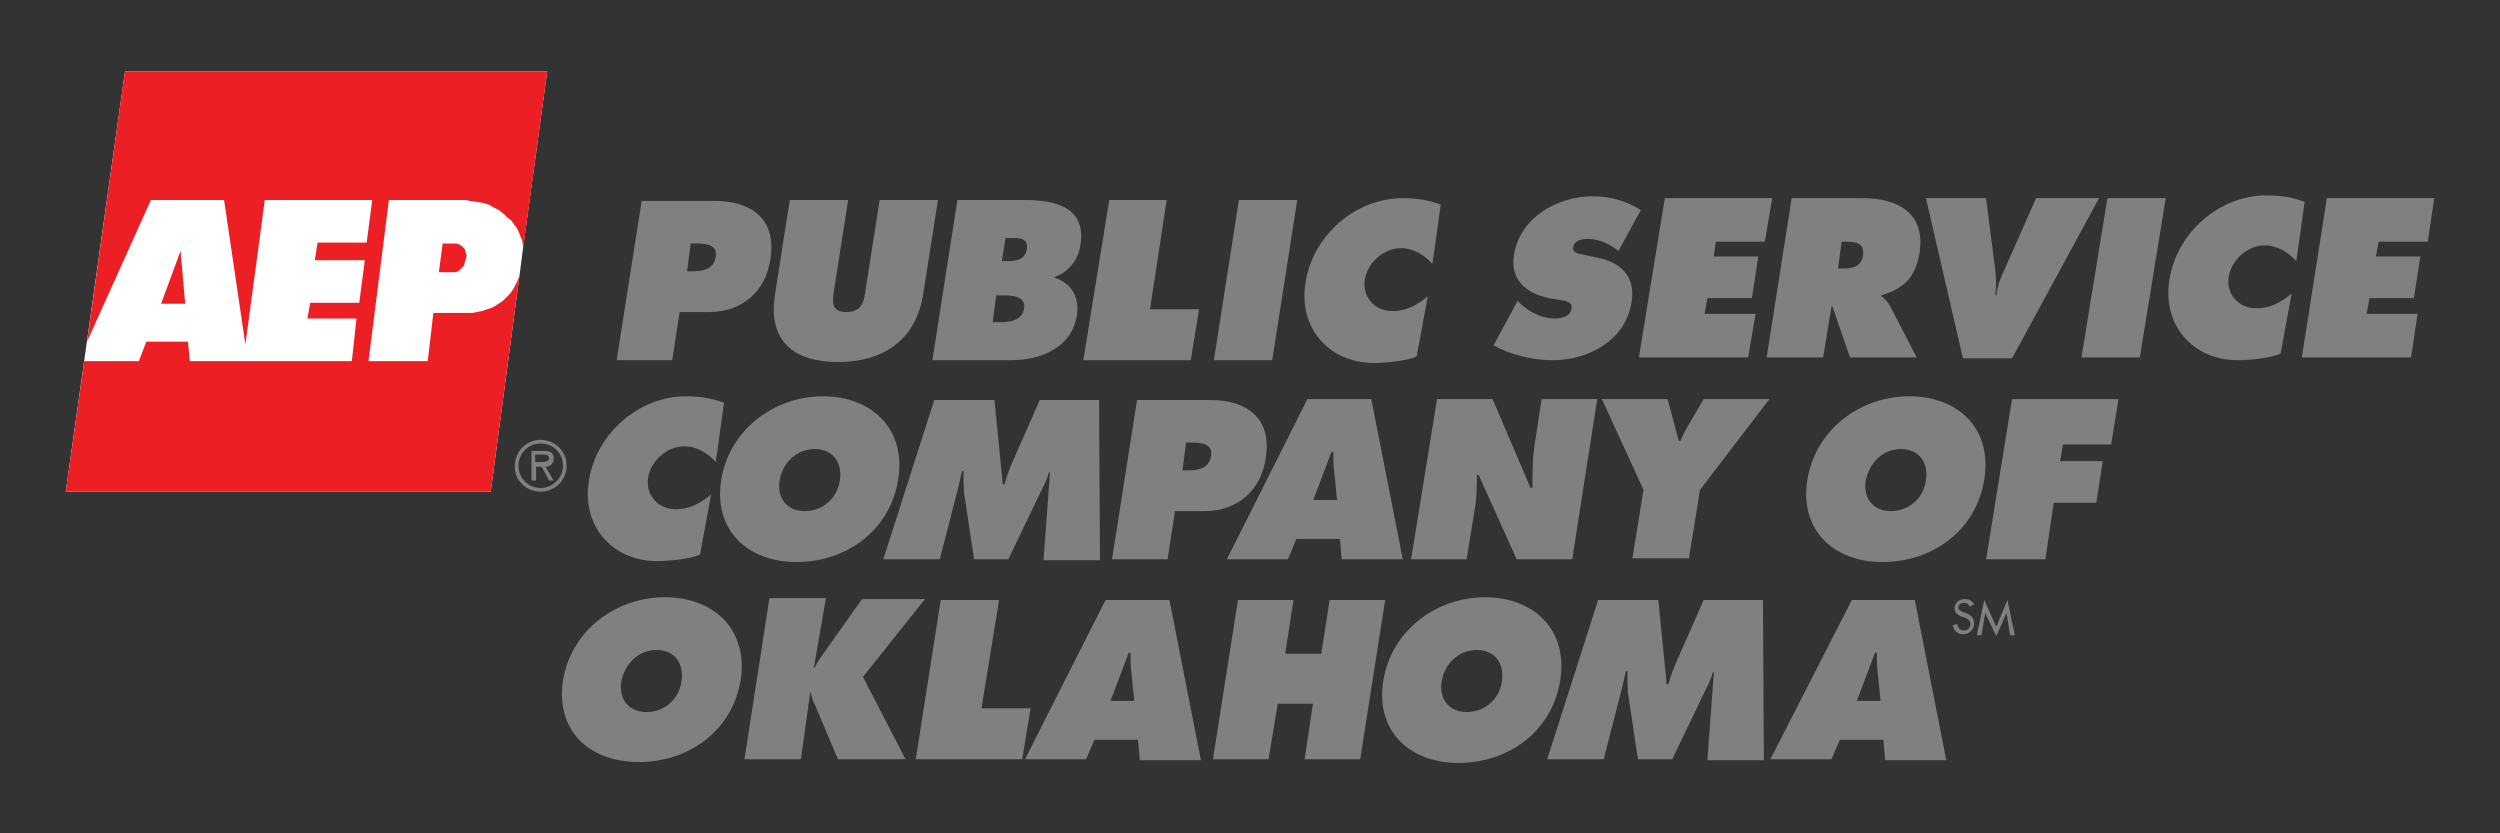 <?xml version="1.0" encoding="utf-8"?>
<!-- Generator: Adobe Illustrator 17.1.0, SVG Export Plug-In . SVG Version: 6.00 Build 0)  -->
<!DOCTYPE svg PUBLIC "-//W3C//DTD SVG 1.1//EN" "http://www.w3.org/Graphics/SVG/1.1/DTD/svg11.dtd">
<svg version="1.1" id="pso_logo" xmlns="http://www.w3.org/2000/svg" xmlns:xlink="http://www.w3.org/1999/xlink" x="0px" y="0px"
	 viewBox="0 0 270 90" enable-background="new 0 0 270 90" xml:space="preserve">
<rect x="0" y="0" width="270" height="90" fill="#333333" stroke="none"/>
<path fill-rule="evenodd" clip-rule="evenodd" fill="#808083" d="M160.4,64.5c-5.2,0-10.1,3.5-11,9c-0.9,5.5,2.9,8.9,8.1,8.9
	c5.3,0,10.1-3.3,11-8.9C169.4,68,165.6,64.5,160.4,64.5L160.4,64.5z M159.5,70.2c2,0,3,1.5,2.7,3.4c-0.3,2-1.9,3.3-3.8,3.3
	c-1.9,0-3-1.4-2.7-3.3C156,71.7,157.5,70.2,159.5,70.2L159.5,70.2z"/>
<path fill="#808083" d="M167.1,82h6.1l1.9-7.4c0.2-0.7,0.3-1.4,0.5-2.1h0.2c-0.1,0.7,0,1.4,0,2.2l1.1,7.3h3.7l3.7-7.7
	c0.3-0.5,0.5-1.1,0.7-1.7h0.1l-0.7,9.5h6.1l-0.1-17.3H184l-3,6.8c-0.3,0.7-0.6,1.5-0.8,2.3h-0.2l-0.9-9.1h-6.5L167.1,82L167.1,82z"
	/>
<path fill-rule="evenodd" clip-rule="evenodd" fill="#808083" d="M198.7,79.9h4.7l0.2,2.2h6.6l-3.4-17.3H200L191.2,82h6.6
	L198.7,79.9L198.7,79.9z M200.5,75.8l2-5.3h0.2c0,0.7,0,1.5,0.1,2.2l0.3,3H200.5L200.5,75.8z"/>
<path fill="#808083" d="M213.2,65.3c-0.2-0.4-0.5-0.6-1-0.6c-0.6,0-1.1,0.4-1.1,1c0,0.5,0.4,0.8,0.8,0.9l0.3,0.1
	c0.3,0.1,0.6,0.3,0.6,0.7c0,0.4-0.3,0.7-0.7,0.7c-0.4,0-0.7-0.3-0.7-0.7l-0.5,0.1c0.1,0.6,0.5,1,1.1,1c0.7,0,1.2-0.5,1.2-1.2
	c0-0.6-0.4-0.9-0.9-1.1l-0.3-0.1c-0.2-0.1-0.5-0.2-0.5-0.5c0-0.3,0.3-0.5,0.6-0.5c0.3,0,0.5,0.1,0.6,0.4L213.2,65.3L213.2,65.3z"/>
<polygon fill-rule="evenodd" clip-rule="evenodd" fill="#808083" points="215.6,68.7 216.7,66.2 216.7,66.2 217.1,68.6 217.6,68.6 
	216.8,64.8 215.6,67.7 214.3,64.8 213.5,68.6 214,68.6 214.4,66.2 214.4,66.2 215.6,68.7 "/>
<path fill="#808083" d="M78.2,43.5c-1.3-0.5-2.7-0.7-4.1-0.7c-5.1,0-9.7,4-10.5,9.1c-0.8,4.9,2.5,8.7,7.4,8.7c1.1,0,3.5-0.2,4.6-0.7
	l1.2-6.5c-1.2,1-2.4,1.6-3.8,1.6c-1.9,0-3.3-1.5-3-3.4c0.3-1.9,2.1-3.4,3.9-3.4c1.4,0,2.6,0.8,3.4,1.7L78.2,43.5L78.2,43.5z"/>
<path fill-rule="evenodd" clip-rule="evenodd" fill="#808083" d="M88.9,42.8c-5.2,0-10.1,3.5-11,9c-0.9,5.5,2.9,8.9,8.1,8.9
	c5.3,0,10.1-3.3,11-8.9C97.9,46.3,94.1,42.8,88.9,42.8L88.9,42.8z M88,48.5c2,0,3,1.5,2.7,3.4c-0.3,2-1.9,3.3-3.8,3.3
	s-3-1.4-2.7-3.3C84.5,50,86,48.5,88,48.5L88,48.5z"/>
<path fill="#808083" d="M95.4,60.4h6.1l1.9-7.4c0.2-0.7,0.3-1.4,0.5-2.1h0.2c-0.1,0.7,0,1.4,0,2.2l1.1,7.3h3.7l3.7-7.7
	c0.3-0.5,0.5-1.1,0.7-1.7h0.1l-0.7,9.5h6.1l-0.1-17.3h-6.4l-3,6.8c-0.3,0.7-0.6,1.5-0.8,2.3h-0.2l-0.9-9.1h-6.5L95.4,60.4L95.4,60.4
	z"/>
<path fill-rule="evenodd" clip-rule="evenodd" fill="#808083" d="M120.1,60.4h6l0.8-5.2h3.2c3.5,0,6.1-2.2,6.6-5.7
	c0.7-4.3-2-6.3-6-6.3h-7.9L120.1,60.4L120.1,60.4z M128.1,47.8h0.6c1,0,2.3,0.1,2.1,1.4c-0.2,1.4-1.4,1.6-2.5,1.6h-0.6L128.1,47.8
	L128.1,47.8z"/>
<path fill-rule="evenodd" clip-rule="evenodd" fill="#808083" d="M140,58.2h4.7l0.2,2.2h6.6l-3.4-17.3h-6.9l-8.7,17.3h6.6L140,58.2
	L140,58.2z M141.8,54.1l2-5.3h0.2c0,0.7,0,1.5,0.1,2.2l0.3,3H141.8L141.8,54.1z"/>
<path fill="#808083" d="M152.4,60.4h6l0.9-5.6c0.2-1.1,0.2-2.3,0.2-3.5h0.2l4.1,9.1h6l2.7-17.3h-6l-0.8,5.2c-0.2,1.5-0.2,3-0.2,4.4
	h-0.2l-4.1-9.6h-6L152.4,60.4L152.4,60.4z"/>
<path fill="#808083" d="M173,43.1l4.5,9.8l-1.2,7.4h6.1l1.2-7.4l7.5-9.8H184l-1.7,2.9c-0.3,0.5-0.6,1.1-0.8,1.6h-0.2l-1.2-4.5H173
	L173,43.1z"/>
<path fill-rule="evenodd" clip-rule="evenodd" fill="#808083" d="M206.2,42.8c-5.2,0-10.1,3.5-11,9c-0.9,5.5,2.9,8.9,8.1,8.9
	c5.3,0,10.1-3.3,11-8.9C215.2,46.3,211.5,42.8,206.2,42.8L206.2,42.8z M205.3,48.5c2,0,3,1.5,2.7,3.4c-0.3,2-1.9,3.3-3.8,3.3
	s-3-1.4-2.7-3.3C201.9,50,203.3,48.5,205.3,48.5L205.3,48.5z"/>
<polygon fill="#808083" points="214.5,60.4 220.9,60.4 221.8,54.3 226.4,54.3 227.1,49.8 222.5,49.8 222.8,48 228,48 228.8,43.1 
	217.3,43.1 214.5,60.4 "/>
<path fill="#808083" d="M161.3,37.3c1.8,1,4.2,1.6,6.4,1.6c3.7,0,7.8-2,8.5-6.2c0.5-2.9-1.2-4.4-3.8-4.9l-1.4-0.3
	c-0.5-0.1-1.2-0.2-1.1-0.8c0.1-0.7,0.9-0.9,1.5-0.9c1.4,0,2.5,0.6,3.4,1.3l2.4-4.4c-1.5-1-3.3-1.5-5.2-1.5c-3.8,0-7.9,2.3-8.5,6.4
	c-0.4,2.7,1.4,4.1,3.8,4.6l1.2,0.2c0.6,0.1,1.4,0.2,1.2,1c-0.1,0.8-1.1,1-1.8,1c-1.4,0-2.7-0.7-3.7-1.6l-0.3-0.3L161.3,37.3
	L161.3,37.3z"/>
<polygon fill="#808083" points="177,38.6 188.8,38.6 189.6,33.9 184.1,33.9 184.4,32.2 189.2,32.2 189.9,27.7 185.1,27.7 
	185.3,26.1 190.6,26.1 191.4,21.4 179.8,21.4 177,38.6 "/>
<path fill-rule="evenodd" clip-rule="evenodd" fill="#808083" d="M190.8,38.6h6.1l0.9-5.5h0.1l1.9,5.5h7.2l-2.9-5.6
	c-0.3-0.5-0.6-0.8-0.9-1l0-0.1c2.5-0.8,3.6-1.9,4.1-4.5c0.7-4.4-2.3-6-6.2-6h-7.6L190.8,38.6L190.8,38.6z M198.9,26.1h0.5
	c1.1,0,2,0.2,1.8,1.5c-0.2,1.3-1.3,1.4-2.3,1.4h-0.4L198.9,26.1L198.9,26.1z"/>
<path fill="#808083" d="M219.9,21.4l-3.5,7.9c-0.4,0.8-0.7,1.7-0.8,2.6h-0.1c0.1-0.9,0.1-1.7,0-2.6l-1-7.9h-6.5l4,17.3h5.3l9.4-17.3
	H219.9L219.9,21.4z"/>
<polygon fill="#808083" points="224.8,38.6 231.1,38.6 233.9,21.4 227.6,21.4 224.8,38.6 "/>
<path fill="#808083" d="M248.9,21.8c-1.3-0.5-2.7-0.7-4.1-0.7c-5.1,0-9.7,4-10.5,9.1c-0.8,4.9,2.5,8.7,7.4,8.7
	c1.1,0,3.5-0.2,4.6-0.7l1.2-6.5c-1.2,1-2.4,1.6-3.8,1.6c-1.9,0-3.3-1.5-3-3.4c0.3-1.9,2.1-3.4,3.9-3.4c1.4,0,2.6,0.8,3.4,1.7
	L248.9,21.8L248.9,21.8z"/>
<polygon fill="#808083" points="248.6,38.6 260.4,38.6 261.1,33.9 255.6,33.9 255.9,32.2 260.7,32.2 261.4,27.7 256.6,27.7 
	256.9,26.1 262.2,26.1 262.9,21.4 251.3,21.4 248.6,38.6 "/>
<path fill-rule="evenodd" clip-rule="evenodd" fill="#808083" d="M66.6,38.9h6l0.8-5.2h3.2c3.5,0,6.1-2.2,6.6-5.7
	c0.7-4.3-2-6.3-6-6.3h-7.9L66.6,38.9L66.6,38.9z M74.6,26.3h0.6c1,0,2.3,0.1,2.1,1.4c-0.2,1.4-1.4,1.6-2.5,1.6h-0.6L74.6,26.3
	L74.6,26.3z"/>
<path fill="#808083" d="M95,21.6l-1.5,9.6c-0.2,1.4-0.4,2.5-2.1,2.5c-1.7,0-1.5-1.2-1.3-2.5l1.5-9.6h-6.3l-1.6,10.2
	c-0.8,5,2,7.3,6.8,7.3c4.8,0,8.4-2.3,9.2-7.3l1.6-10.2H95L95,21.6z"/>
<path fill-rule="evenodd" clip-rule="evenodd" fill="#808083" d="M100.7,38.9h8.5c3,0,6.5-1.2,7.1-4.8c0.3-2.1-0.6-3.5-2.4-4.1
	l0-0.1c1.6-0.5,2.6-2,2.8-3.5c0.6-4-2.7-4.8-6-4.8h-7.3L100.7,38.9L100.7,38.9z M108.2,28.2l0.4-2.5h0.4c0.9,0,2.1-0.1,1.9,1.2
	c-0.2,1.2-1.2,1.3-2.1,1.3H108.2L108.2,28.2z M107.6,31.9h0.6c1,0,2.6,0,2.4,1.4c-0.2,1.4-1.7,1.5-2.7,1.5h-0.7L107.6,31.9
	L107.6,31.9z"/>
<polygon fill="#808083" points="117,38.9 128.6,38.9 129.5,33.4 124.2,33.4 126,21.6 119.8,21.6 117,38.9 "/>
<polygon fill="#808083" points="131.1,38.9 137.4,38.9 140.1,21.6 133.8,21.6 131.1,38.9 "/>
<path fill="#808083" d="M155.6,22.1c-1.3-0.5-2.7-0.7-4.1-0.7c-5.1,0-9.7,4-10.5,9.1c-0.8,4.9,2.5,8.7,7.4,8.7
	c1.1,0,3.5-0.2,4.6-0.7l1.2-6.5c-1.2,1-2.4,1.6-3.8,1.6c-1.9,0-3.3-1.5-3-3.4c0.3-1.9,2.1-3.4,3.9-3.4c1.4,0,2.6,0.8,3.4,1.7
	L155.6,22.1L155.6,22.1z"/>
<path fill-rule="evenodd" clip-rule="evenodd" fill="#808083" d="M71.8,64.5c-5.2,0-10.1,3.5-11,9C60,79,63.7,82.3,69,82.3
	c5.3,0,10.1-3.3,11-8.9C80.8,68,77.1,64.5,71.8,64.5L71.8,64.5z M70.9,70.2c2,0,3,1.5,2.7,3.4c-0.3,2-1.9,3.3-3.8,3.3
	c-1.9,0-3-1.4-2.7-3.3C67.5,71.7,68.9,70.2,70.9,70.2L70.9,70.2z"/>
<path fill="#808083" d="M80.4,82h6.1l1-7.2h0.1c0,0.7,0.5,1.4,0.7,2l2.2,5.2h7.3l-4.6-8.9l6.7-8.4h-6.8l-3.9,5.5
	c-0.4,0.6-0.9,1.2-1.2,1.9h-0.1l1.3-7.5h-6.1L80.4,82L80.4,82z"/>
<polygon fill="#808083" points="98.9,82 110.4,82 111.3,76.5 106,76.5 107.9,64.8 101.6,64.8 98.9,82 "/>
<path fill-rule="evenodd" clip-rule="evenodd" fill="#808083" d="M118.2,79.9h4.7l0.2,2.2h6.6l-3.4-17.3h-6.9L110.7,82h6.6
	L118.2,79.9L118.2,79.9z M119.9,75.8l2-5.3h0.2c0,0.7,0,1.5,0.1,2.2l0.3,3H119.9L119.9,75.8z"/>
<polygon fill="#808083" points="131,82 137,82 138,76 141.8,76 140.9,82 146.9,82 149.6,64.8 143.6,64.8 142.7,70.6 138.8,70.6 
	139.7,64.8 133.7,64.8 131,82 "/>
<path fill-rule="evenodd" clip-rule="evenodd" fill="#808083" d="M58.4,53.1c1.6,0,2.8-1.3,2.8-2.8c0-1.6-1.3-2.8-2.8-2.8
	c-1.6,0-2.8,1.3-2.8,2.8C55.5,51.8,56.8,53.1,58.4,53.1z M58.4,47.9c1.3,0,2.4,1,2.4,2.4c0,1.3-1.1,2.4-2.4,2.4
	c-1.3,0-2.4-1-2.4-2.4C56,48.9,57.1,47.9,58.4,47.9z M58.9,50.4c0.4,0,0.9-0.2,0.9-0.9c0-0.7-0.5-0.8-1.1-0.8h-1.3v3.2h0.5v-1.5h0.6
	l0.8,1.5h0.5L58.9,50.4z M58.6,49.1c0.4,0,0.7,0,0.7,0.4c0,0.4-0.6,0.4-1,0.4h-0.5v-0.8H58.6z"/>
<g>
	<polygon fill="#FFFFFF" points="13.5,7.7 59.1,7.7 56.5,26.7 56.1,29.8 53,53.1 7.1,53.1 13.5,7.7 	"/>
	<polygon fill="#EC2024" points="15.8,36.9 20.3,36.9 20.5,39 38,39 38.5,34.4 33.2,34.4 33.5,32.7 38.8,32.7 39.4,28.1 34,28.1 
		34.3,26.2 39.6,26.2 40.2,21.6 28.6,21.6 26.5,37.2 24.2,21.6 16.3,21.6 9.4,36.9 13.5,7.7 59.1,7.7 56.5,26.8 56.4,26 56.2,25.5 
		56,25 55.8,24.6 55.5,24.2 55.2,23.8 54.8,23.5 54.4,23.1 53.9,22.7 53.3,22.4 52.8,22.1 52.1,21.9 51.5,21.8 50.7,21.7 50.4,21.6 
		42,21.6 39.8,39 46.2,39 46.8,33.8 50.6,33.8 51,33.8 52,33.6 52.6,33.4 53.2,33.2 53.7,32.9 54.3,32.5 54.8,32 55.1,31.7 
		55.5,31.1 55.7,30.7 55.9,30.3 56.1,29.8 53,53.1 7.1,53.1 9.1,39 15,39 15.8,36.9 	"/>
	<polygon fill="#EC2024" points="47.8,26.3 47.4,29.4 49,29.4 49.2,29.4 49.5,29.3 49.7,29.1 49.9,28.9 50.1,28.7 50.2,28.3 
		50.3,28 50.4,27.6 50.3,27.3 50.2,26.9 49.9,26.6 49.6,26.4 49.3,26.3 49.1,26.3 47.8,26.3 	"/>
	<polygon fill="#EC2024" points="17.4,32.8 20,32.8 19.5,27.1 17.4,32.8 	"/>
</g>
</svg>
